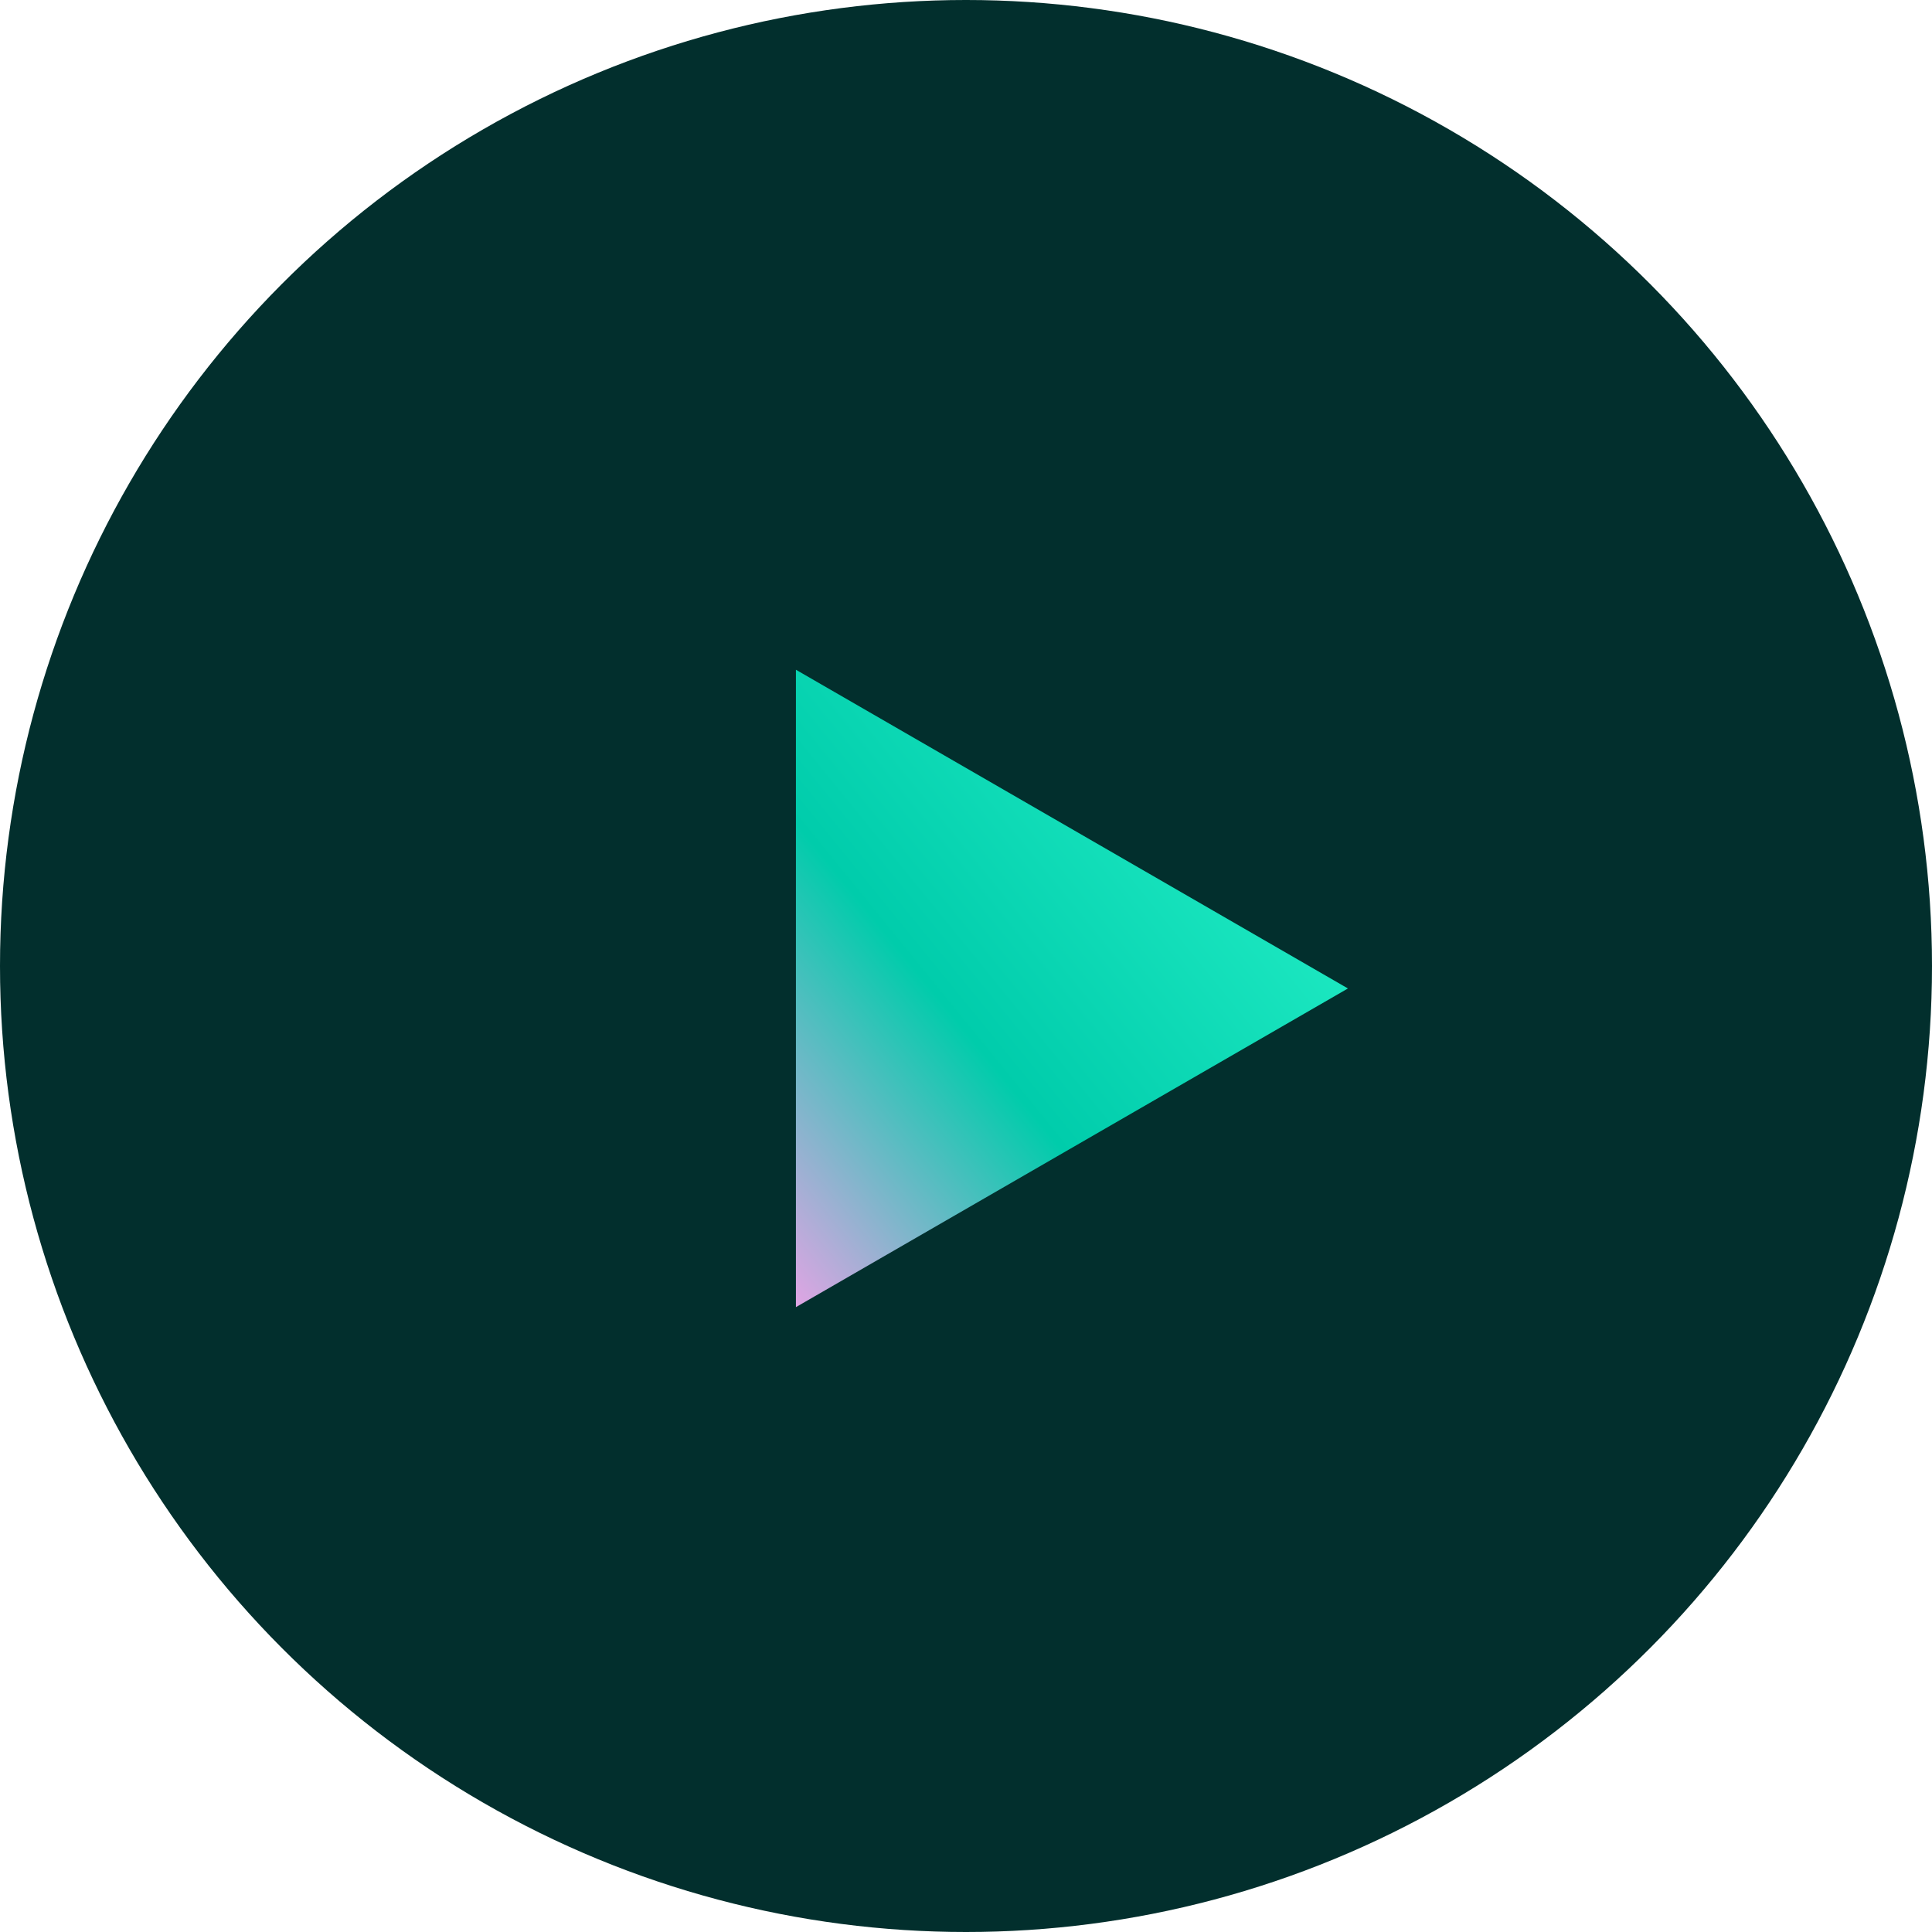 <svg width="35" height="35" viewBox="0 0 35 35" fill="none" xmlns="http://www.w3.org/2000/svg">
<circle cx="17.5" cy="17.5" r="17.5" fill="#022F2D"/>
<path d="M24.419 17.907L14.419 12.133V23.68L24.419 17.907Z" fill="url(#paint0_linear_509_17260)"/>
<defs>
<linearGradient id="paint0_linear_509_17260" x1="26.047" y1="11.407" x2="6.953" y2="26.949" gradientUnits="userSpaceOnUse">
<stop stop-color="#34FFD3"/>
<stop offset="0.456" stop-color="#00CCAB"/>
<stop offset="0.679" stop-color="#DEA5E3"/>
</linearGradient>
</defs>
</svg>
